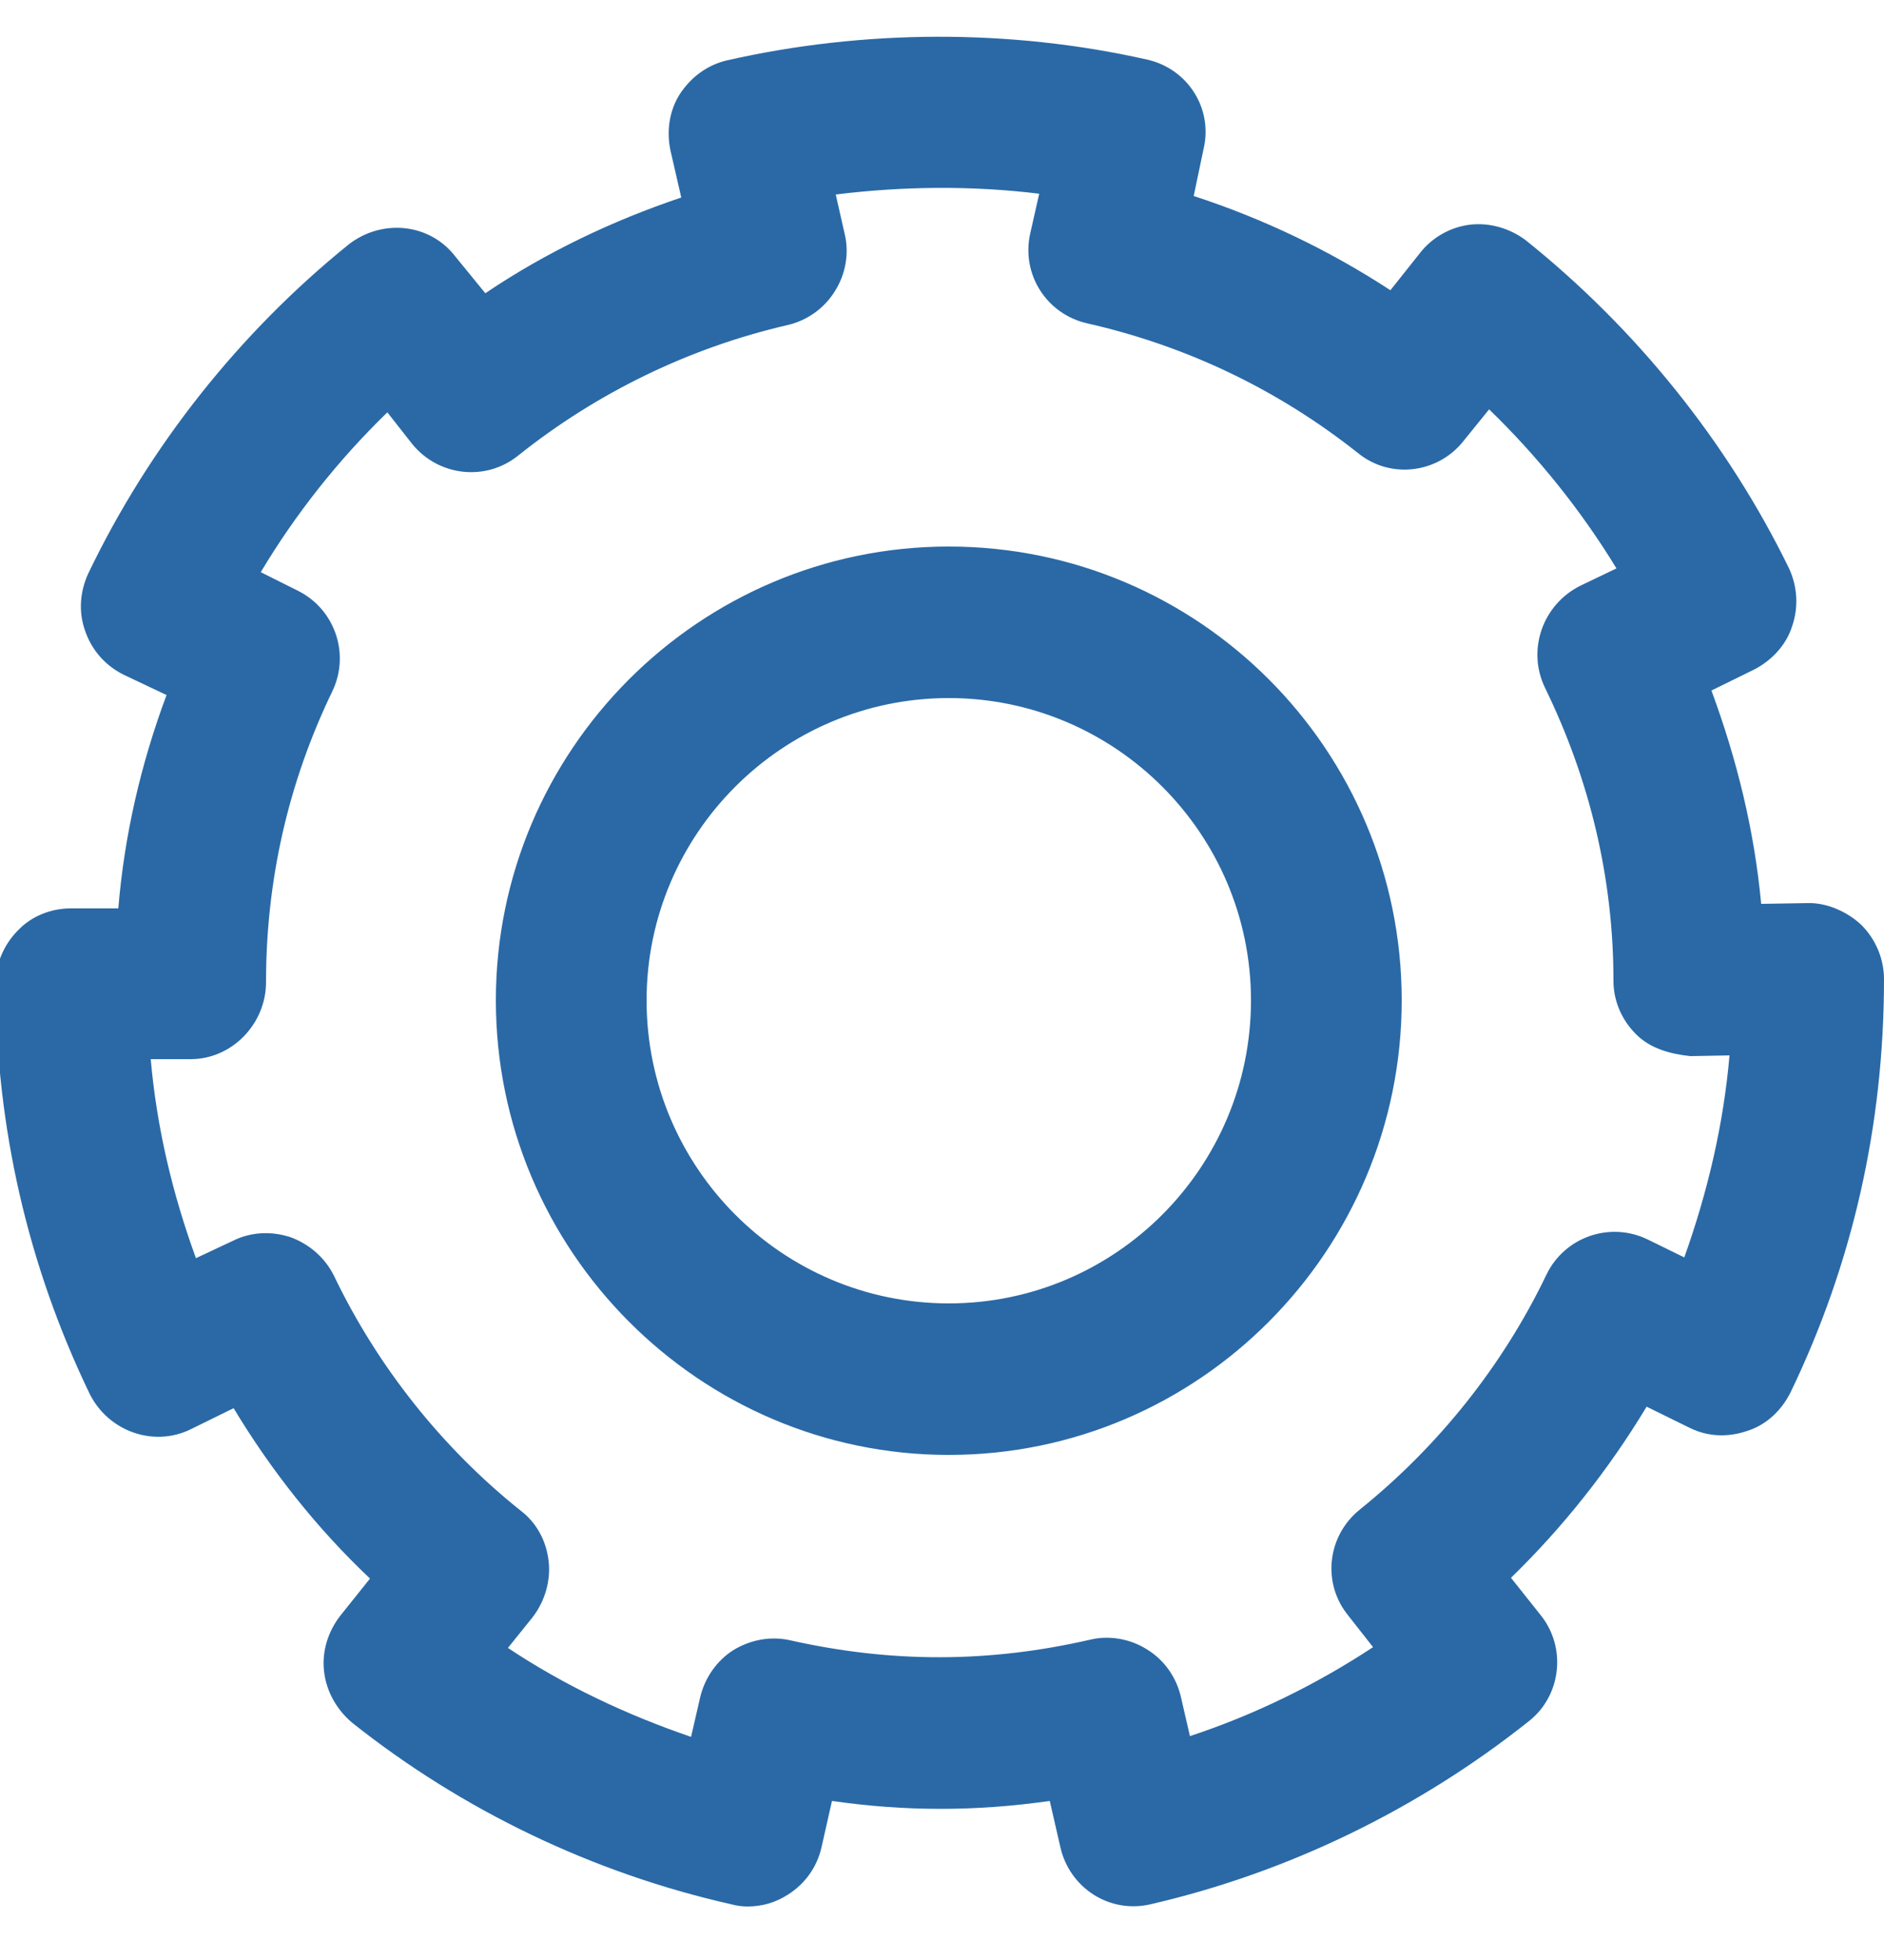 <svg xmlns="http://www.w3.org/2000/svg" viewBox="0 0 25 26" width="25" height="26">
	<style>
		tspan { white-space:pre }
		.shp0 { fill: #2a69a6 } 
	</style>
	<g id="Services">
		<g id="Easy Customize">
			<path id="Settings" class="shp0" d="M12.59 19.3C9.28 19.3 6.58 16.59 6.58 13.27C6.58 9.95 9.28 7.25 12.59 7.25C15.91 7.25 18.6 9.95 18.6 13.27C18.6 16.59 15.91 19.3 12.59 19.3ZM12.59 9.26C10.38 9.26 8.58 11.06 8.58 13.27C8.58 15.49 10.38 17.29 12.59 17.29C14.8 17.29 16.6 15.49 16.6 13.27C16.6 11.06 14.8 9.26 12.59 9.26ZM9.92 25.29C9.85 25.29 9.77 25.28 9.7 25.26C7.88 24.85 6.14 24.02 4.67 22.85C4.47 22.68 4.33 22.44 4.3 22.17C4.27 21.91 4.35 21.65 4.51 21.44L4.91 20.94C4.21 20.28 3.6 19.51 3.1 18.68L2.53 18.96C2.04 19.2 1.44 18.99 1.19 18.49C0.37 16.79 -0.05 14.96 -0.06 13.05C-0.06 12.79 0.05 12.53 0.24 12.34C0.42 12.15 0.68 12.05 0.94 12.05L1.57 12.05C1.65 11.08 1.87 10.13 2.21 9.22L1.64 8.95C1.4 8.83 1.22 8.63 1.13 8.37C1.04 8.12 1.06 7.85 1.17 7.61C1.98 5.92 3.18 4.41 4.63 3.24C5.07 2.9 5.7 2.96 6.04 3.4L6.44 3.89C7.24 3.35 8.12 2.93 9.04 2.62L8.9 2.01C8.84 1.75 8.88 1.47 9.02 1.25C9.17 1.02 9.39 0.86 9.65 0.8C11.46 0.39 13.4 0.38 15.22 0.79C15.76 0.91 16.1 1.44 15.97 1.98L15.84 2.6C16.76 2.9 17.64 3.32 18.45 3.85L18.84 3.36C19 3.15 19.25 3.01 19.51 2.98C19.77 2.95 20.04 3.03 20.25 3.19C21.71 4.36 22.92 5.86 23.74 7.54C23.85 7.78 23.87 8.05 23.78 8.31C23.7 8.56 23.51 8.76 23.28 8.88L22.71 9.16C23.05 10.08 23.28 11.02 23.37 11.99L23.98 11.98C24.23 11.97 24.51 12.09 24.7 12.27C24.89 12.46 25 12.72 25 12.99C25 14.93 24.58 16.77 23.76 18.47C23.64 18.71 23.44 18.9 23.19 18.98C22.93 19.07 22.66 19.06 22.42 18.94L21.85 18.66C21.35 19.49 20.74 20.26 20.05 20.93L20.44 21.42C20.79 21.85 20.72 22.49 20.29 22.83C18.82 24 17.09 24.84 15.27 25.26C14.72 25.39 14.19 25.04 14.07 24.5L13.93 23.89C12.95 24.03 12.01 24.03 11.04 23.89L10.9 24.51C10.84 24.77 10.68 24.99 10.46 25.13C10.29 25.24 10.11 25.29 9.92 25.29ZM6.74 21.86C7.49 22.36 8.32 22.75 9.17 23.04L9.29 22.52C9.35 22.26 9.51 22.03 9.73 21.89C9.96 21.75 10.23 21.7 10.49 21.76C11.83 22.06 13.12 22.06 14.47 21.75C14.72 21.69 15 21.74 15.22 21.88C15.45 22.02 15.61 22.25 15.67 22.51L15.79 23.03C16.64 22.75 17.46 22.35 18.22 21.85L17.89 21.43C17.54 21 17.61 20.37 18.05 20.02C19.08 19.19 19.94 18.12 20.52 16.91C20.76 16.41 21.36 16.2 21.86 16.44L22.35 16.68C22.66 15.81 22.87 14.92 22.95 14L22.43 14.01C22.16 13.98 21.9 13.91 21.71 13.72C21.52 13.53 21.41 13.28 21.41 13.01C21.41 11.66 21.1 10.35 20.5 9.12C20.26 8.62 20.47 8.02 20.97 7.77L21.45 7.54C20.98 6.77 20.41 6.06 19.76 5.43L19.42 5.85C19.08 6.28 18.45 6.36 18.02 6.01C16.96 5.17 15.75 4.59 14.43 4.29C13.89 4.17 13.55 3.64 13.67 3.1L13.79 2.57C12.9 2.46 11.98 2.47 11.09 2.58L11.21 3.11C11.27 3.36 11.22 3.64 11.08 3.86C10.94 4.09 10.71 4.25 10.46 4.31C9.15 4.61 7.92 5.21 6.88 6.04C6.45 6.39 5.82 6.32 5.47 5.89L5.14 5.47C4.49 6.1 3.92 6.82 3.46 7.59L3.94 7.83C4.44 8.07 4.65 8.67 4.41 9.17C3.82 10.39 3.53 11.69 3.53 13.03C3.53 13.58 3.08 14.05 2.53 14.05L2 14.05C2.08 14.96 2.29 15.84 2.6 16.69L3.09 16.46C3.33 16.34 3.6 16.33 3.85 16.41C4.1 16.5 4.31 16.68 4.43 16.92C5.01 18.13 5.87 19.21 6.91 20.04C7.12 20.2 7.25 20.44 7.28 20.71C7.31 20.97 7.23 21.24 7.07 21.45L6.74 21.86Z" />
		</g>
	</g>
</svg>